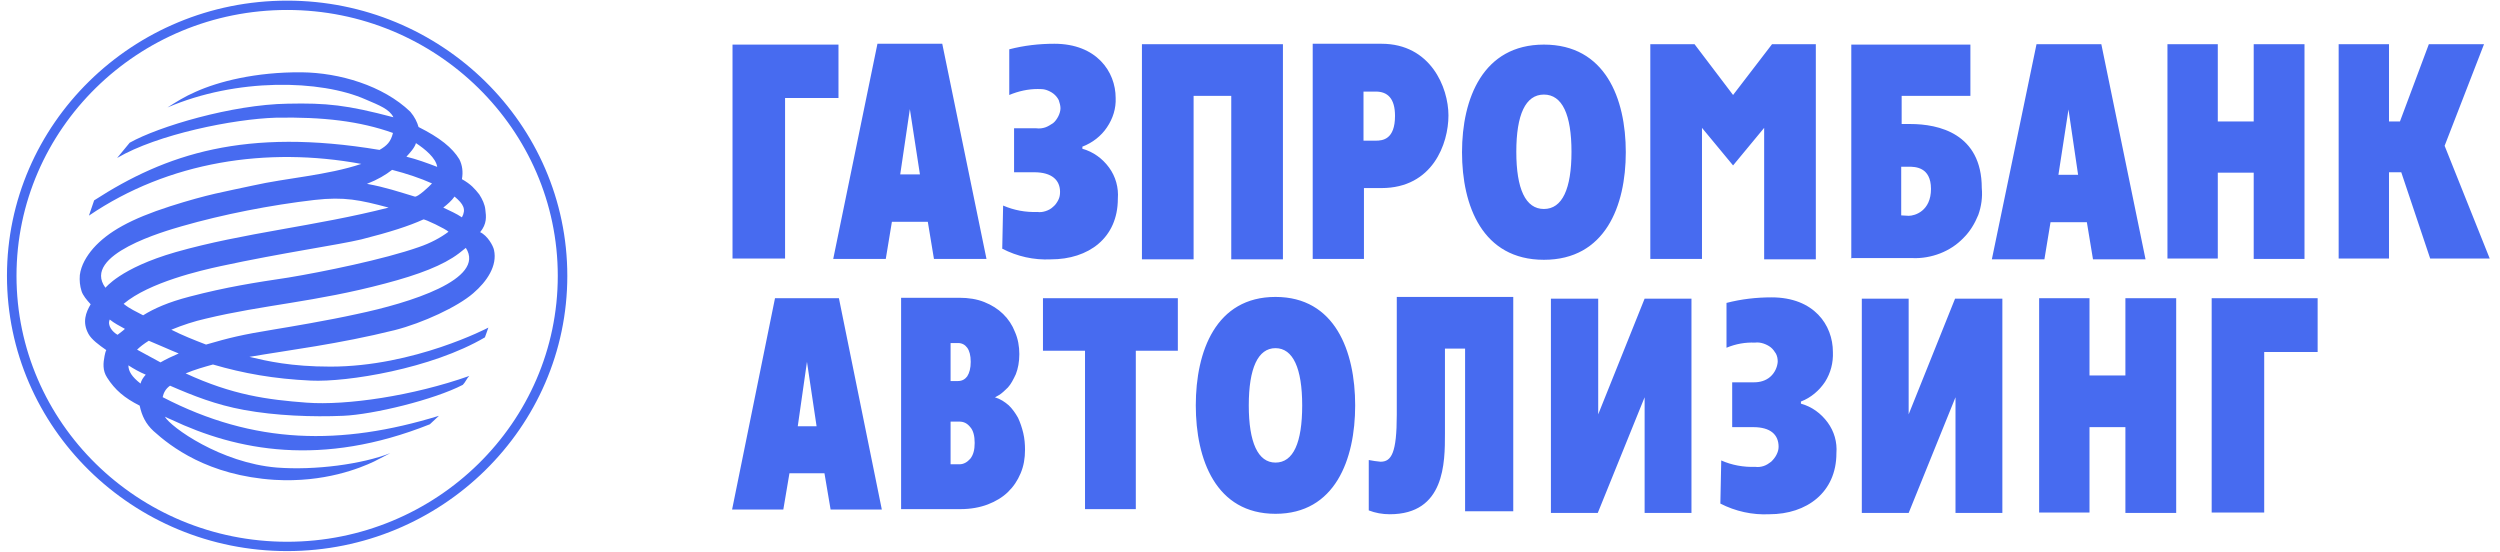 <svg width="145" height="32" viewBox="0 0 145 32" fill="none" xmlns="http://www.w3.org/2000/svg">
<path fill-rule="evenodd" clip-rule="evenodd" d="M119.972 6.351L120.53 10.14H119.388L119.972 6.351ZM115.527 15.043H118.575L118.93 12.889H121.038L121.394 15.043H124.442L121.877 2.563H118.118L115.527 15.043ZM98.283 2.563L100.518 5.509L102.778 2.563H105.318V15.043H102.321V7.416L100.518 9.595L98.715 7.416V15.018H95.718V2.563H98.283ZM42.486 2.587H48.632V5.683H45.534V14.993H42.486V2.587ZM135.642 2.563H138.562V7.045H139.197L140.873 2.563H144.073L141.788 8.456L144.403 14.993H140.95L139.273 9.991H138.562V14.993H135.642V2.563ZM125.712 2.563H128.632V7.045H130.715V2.563H133.661V15.018H130.715V10.016H128.632V14.993H125.712V2.563ZM110.27 12.492V9.67H110.702C111.058 9.67 111.997 9.67 111.997 10.957C111.997 12.245 111.058 12.517 110.702 12.517L110.27 12.492ZM107.35 14.969H110.93C111.464 14.993 112.023 14.894 112.531 14.696C113.038 14.498 113.496 14.201 113.877 13.805C114.257 13.433 114.537 12.963 114.74 12.468C114.918 11.972 114.994 11.428 114.943 10.908C114.943 7.738 112.429 7.193 110.803 7.193H110.296V5.559H114.283V2.587H107.375V14.993H107.35V14.969ZM89.546 12.121C88.48 12.121 87.946 10.957 87.946 8.803C87.946 6.649 88.48 5.485 89.546 5.485C90.613 5.485 91.146 6.649 91.146 8.803C91.146 10.957 90.613 12.121 89.546 12.121ZM89.546 15.068C93.102 15.068 94.296 11.948 94.296 8.828C94.296 5.708 93.102 2.587 89.546 2.587C86.016 2.587 84.797 5.707 84.797 8.828C84.797 11.948 85.991 15.068 89.546 15.068ZM79.083 5.311H79.794C80.48 5.311 80.911 5.708 80.911 6.723C80.911 8.085 80.2 8.159 79.794 8.159H79.083V5.311ZM76.137 15.018H79.109V10.908H80.124C83.096 10.908 84.01 8.332 84.01 6.698C84.01 5.064 82.969 2.538 80.124 2.538H76.137V15.018ZM66.232 2.563H74.41V15.043H71.413V5.559H69.229V15.043H66.232V2.563ZM60.111 7.441C60.289 7.466 60.467 7.441 60.619 7.391C60.772 7.342 60.924 7.243 61.077 7.144C61.203 7.045 61.305 6.896 61.381 6.748C61.457 6.599 61.508 6.426 61.508 6.277C61.508 6.129 61.457 5.955 61.407 5.807C61.334 5.662 61.23 5.536 61.102 5.435C60.975 5.336 60.822 5.262 60.67 5.212C60.518 5.163 60.34 5.163 60.188 5.163C59.629 5.163 59.07 5.286 58.537 5.509V2.86C59.4 2.637 60.264 2.538 61.153 2.538C63.591 2.538 64.708 4.148 64.708 5.683C64.734 6.277 64.556 6.871 64.2 7.391C63.87 7.887 63.362 8.283 62.778 8.506V8.629C63.413 8.803 63.946 9.199 64.327 9.719C64.708 10.239 64.886 10.883 64.835 11.527C64.835 13.805 63.134 15.043 60.95 15.043C59.959 15.092 58.994 14.87 58.13 14.424L58.181 11.923C58.816 12.195 59.477 12.319 60.162 12.294C60.34 12.319 60.492 12.294 60.645 12.245C60.797 12.195 60.95 12.121 61.077 11.997C61.203 11.898 61.305 11.75 61.381 11.601C61.457 11.452 61.483 11.304 61.483 11.13C61.483 10.462 61.026 9.991 59.984 9.991H58.816V7.441H60.111ZM52.772 6.327L53.356 10.115H52.213L52.772 6.327ZM48.327 15.018H51.375L51.73 12.864H53.813L54.169 15.018H57.216L54.651 2.538H50.892L48.327 15.018ZM46.27 24.725H47.362L46.804 20.986L46.27 24.725ZM48.657 17.297L51.146 29.554H48.175L47.819 27.449H45.788L45.432 29.554H42.461L44.95 17.297H48.657ZM73.978 20.193C72.962 20.193 72.429 21.357 72.429 23.512C72.429 25.666 72.962 26.83 73.978 26.83C75.019 26.83 75.527 25.666 75.527 23.512C75.527 21.357 74.994 20.193 73.978 20.193ZM73.978 17.222C77.432 17.222 78.6 20.367 78.6 23.512C78.6 26.657 77.432 29.801 73.978 29.801C70.524 29.801 69.356 26.657 69.356 23.512C69.356 20.367 70.524 17.222 73.978 17.222ZM60.492 17.297V20.342H62.931V29.529H65.877V20.342H68.315V17.297H60.492ZM55.134 24.453H55.642C55.896 24.453 56.099 24.552 56.276 24.774C56.454 24.973 56.531 25.295 56.531 25.691C56.531 26.087 56.454 26.384 56.276 26.607C56.099 26.805 55.896 26.929 55.642 26.929H55.134V24.453ZM55.134 19.896H55.565C55.794 19.896 55.972 19.995 56.099 20.169C56.226 20.342 56.302 20.614 56.302 20.986C56.302 21.357 56.226 21.63 56.099 21.828C55.972 22.001 55.794 22.1 55.565 22.1H55.134V19.896ZM52.264 29.529H55.718C56.302 29.529 56.835 29.43 57.292 29.257C57.749 29.083 58.156 28.836 58.461 28.538C58.791 28.217 59.019 27.87 59.197 27.449C59.375 27.028 59.451 26.582 59.451 26.087C59.451 25.765 59.426 25.443 59.35 25.121C59.273 24.799 59.172 24.502 59.045 24.23C58.892 23.957 58.715 23.71 58.511 23.512C58.283 23.314 58.029 23.14 57.699 23.041C57.749 23.041 57.826 22.967 57.978 22.893C58.13 22.793 58.283 22.645 58.461 22.471C58.639 22.274 58.765 22.026 58.918 21.704C59.045 21.382 59.121 20.986 59.121 20.54C59.121 20.095 59.045 19.649 58.867 19.252C58.718 18.861 58.484 18.507 58.181 18.212C57.877 17.916 57.521 17.693 57.089 17.519C56.657 17.346 56.175 17.271 55.642 17.271H52.264V29.529ZM118.27 29.727H121.191V24.774H123.273V29.752H126.219V17.297H123.273V21.778H121.191V17.297H118.27V29.727ZM128.277 29.727H131.324V20.416H134.423V17.297H128.277V29.727ZM100.467 22.15V24.774H101.686C102.702 24.774 103.159 25.22 103.159 25.914C103.159 26.087 103.108 26.236 103.032 26.384C102.956 26.533 102.854 26.657 102.727 26.78C102.6 26.879 102.448 26.979 102.296 27.028C102.143 27.078 101.965 27.102 101.813 27.078C101.127 27.102 100.442 26.979 99.832 26.706L99.781 29.207C100.645 29.653 101.635 29.876 102.626 29.826C104.785 29.826 106.512 28.563 106.512 26.285C106.562 25.641 106.384 25.022 106.004 24.502C105.623 23.982 105.089 23.586 104.454 23.412V23.289C105.039 23.066 105.521 22.645 105.851 22.15C106.181 21.63 106.334 21.036 106.308 20.416C106.308 18.857 105.216 17.247 102.753 17.247C101.864 17.247 101 17.346 100.137 17.569V20.169C100.67 19.946 101.229 19.847 101.788 19.872C101.94 19.847 102.118 19.872 102.27 19.921C102.423 19.971 102.575 20.045 102.702 20.144C102.829 20.243 102.931 20.392 103.007 20.516C103.083 20.664 103.108 20.812 103.108 20.986C103.083 21.308 102.931 21.63 102.677 21.852C102.423 22.076 102.092 22.174 101.737 22.174H100.467V22.15ZM81.013 17.222V24.056C81.013 26.26 80.708 26.78 80.073 26.78C79.845 26.755 79.616 26.731 79.388 26.681V29.603C79.769 29.752 80.175 29.826 80.607 29.826C83.807 29.826 83.807 26.83 83.807 25.146V20.218H84.975V29.653H87.769V17.222H81.013ZM89.953 17.321V29.752H92.67L95.388 23.041V29.752H98.105V17.321H95.388L92.696 24.032V17.321H89.953ZM110.702 17.321V24.032L113.394 17.321H116.137V29.752H113.419V23.041L110.702 29.752H107.985V17.321H110.702Z" fill="#476BF0"/>
<path d="M0.404 16C0.404 24.806 7.699 31.963 16.654 31.963C25.609 31.963 32.904 24.806 32.904 16C32.904 7.194 25.609 0.037 16.654 0.037C7.699 0.037 0.404 7.194 0.404 16ZM0.957 16C0.957 7.49 8 0.578 16.654 0.578C25.308 0.578 32.351 7.514 32.351 16C32.351 24.511 25.308 31.422 16.654 31.422C8.001 31.422 0.957 24.511 0.957 16ZM5.46 11.622C9.61 8.941 14.214 7.391 22.012 8.695C22.44 8.449 22.666 8.228 22.792 7.711C20.855 7.022 18.742 6.776 16 6.826C13.56 6.899 9.133 7.785 6.793 9.162L7.523 8.277C9.183 7.342 13.459 6.063 16.679 6.014C18.943 5.965 20.125 6.088 22.817 6.801C22.591 6.334 22.012 6.112 21.207 5.768C18.591 4.612 13.711 4.513 9.711 6.235C10.214 5.915 10.717 5.596 11.346 5.325C12.654 4.735 14.818 4.169 17.509 4.194C19.673 4.218 22.213 4.956 23.798 6.481C24.05 6.776 24.201 7.096 24.276 7.367C25.509 7.982 26.238 8.572 26.641 9.236C26.817 9.58 26.867 9.974 26.792 10.392C27.32 10.687 27.546 10.958 27.798 11.277C27.974 11.548 28.125 11.868 28.15 12.163C28.2 12.556 28.251 12.975 27.848 13.466C28.276 13.663 28.603 14.254 28.653 14.5C28.854 15.41 28.251 16.32 27.446 17.009C26.54 17.796 24.528 18.73 22.893 19.148C19.622 19.96 16.755 20.304 14.465 20.698C15.497 20.944 16.88 21.264 19.169 21.264C24.025 21.264 28.326 19.001 28.326 19.001C28.326 19.001 28.226 19.296 28.125 19.567C25.031 21.387 20.125 22.174 18.038 22.075C15.899 21.977 14.113 21.657 12.352 21.141C11.824 21.288 11.296 21.436 10.768 21.657C13.484 22.912 15.497 23.182 17.786 23.354C20.1 23.527 23.949 22.961 27.219 21.805C27.068 21.952 26.993 22.174 26.842 22.321C25.182 23.182 21.66 24.043 19.899 24.117C18.138 24.191 16 24.117 14.139 23.773C12.529 23.477 11.22 22.961 9.862 22.37C9.61 22.543 9.485 22.789 9.434 23.035C14.742 25.789 19.773 25.863 25.458 24.117L24.93 24.609C18.641 27.118 13.736 26.134 9.937 24.338C9.812 24.289 9.661 24.215 9.56 24.166C9.912 24.781 12.805 26.847 16.05 27.118C18.289 27.29 21.006 26.921 22.641 26.281L21.685 26.773C20.905 27.142 18.817 28.003 15.925 27.831C12.051 27.585 9.887 25.888 8.906 25.002C8.453 24.584 8.227 24.117 8.101 23.527C7.221 23.084 6.667 22.616 6.214 21.903C5.938 21.485 5.988 21.042 6.064 20.649C6.089 20.526 6.114 20.403 6.164 20.304C5.736 20.009 5.309 19.689 5.133 19.37C4.755 18.681 4.982 18.115 5.259 17.648C5.032 17.402 4.806 17.131 4.73 16.885C4.63 16.566 4.605 16.271 4.63 15.951C4.705 15.385 5.007 14.869 5.41 14.401C6.265 13.442 7.573 12.704 9.862 11.966C12.101 11.253 12.981 11.13 14.667 10.761C16.629 10.318 18.968 10.171 20.956 9.507C15.497 8.498 9.787 9.359 5.158 12.507L5.46 11.622ZM24.125 8.301C24.05 8.572 23.773 8.867 23.572 9.088C24.175 9.236 24.779 9.457 25.358 9.679C25.282 9.162 24.653 8.646 24.125 8.301ZM7.246 19.075C6.894 18.878 6.642 18.755 6.365 18.533C6.214 18.878 6.516 19.247 6.818 19.419C6.969 19.296 7.12 19.198 7.246 19.075ZM25.71 12.04C26.113 12.237 26.465 12.384 26.792 12.606C27.043 12.138 26.892 11.843 26.364 11.4C26.188 11.646 25.962 11.843 25.71 12.04ZM24.553 12.729C23.748 13.098 22.616 13.466 20.956 13.885C19.622 14.204 16.327 14.672 12.805 15.434C11.673 15.68 8.655 16.369 7.17 17.623C7.573 17.943 7.85 18.041 8.302 18.288C8.931 17.894 9.761 17.525 10.994 17.205C13.157 16.64 14.767 16.393 16.729 16.098C18.666 15.779 22.289 15.041 24.301 14.328C24.955 14.106 25.559 13.786 26.012 13.442C25.886 13.294 24.603 12.68 24.553 12.729ZM9.309 21.018C9.61 20.845 9.963 20.673 10.365 20.501C9.812 20.28 9.233 20.009 8.629 19.763C8.353 19.936 8.126 20.108 7.95 20.28L9.309 21.018ZM7.447 21.19C7.447 21.534 7.648 21.854 8.151 22.247C8.202 22.051 8.302 21.903 8.453 21.731C8.101 21.584 7.749 21.387 7.447 21.19ZM10.189 14.623C14.164 13.491 18.314 13.122 22.54 12.04C20.88 11.597 19.974 11.4 18.239 11.597C15.698 11.892 12.931 12.434 10.541 13.122C9.61 13.393 4.705 14.77 6.114 16.689C6.114 16.713 6.944 15.557 10.189 14.623ZM25.056 10.638C24.402 10.343 23.597 10.072 22.742 9.851C22.364 10.146 21.912 10.417 21.283 10.663C22.364 10.859 23.144 11.13 24.05 11.4C24.201 11.474 24.93 10.786 25.056 10.638ZM27.018 14.377C26.892 14.475 26.767 14.573 26.616 14.696C25.71 15.385 24.301 15.926 22.339 16.443C18.264 17.525 15.296 17.672 11.925 18.484C11.271 18.632 10.592 18.853 9.937 19.124C10.566 19.444 11.245 19.714 11.95 19.985C13.308 19.591 13.988 19.419 15.95 19.099C16.704 18.976 19.044 18.583 20.704 18.214C23.748 17.574 28.2 16.197 27.018 14.377Z" fill="#476BF0"/>
</svg>
